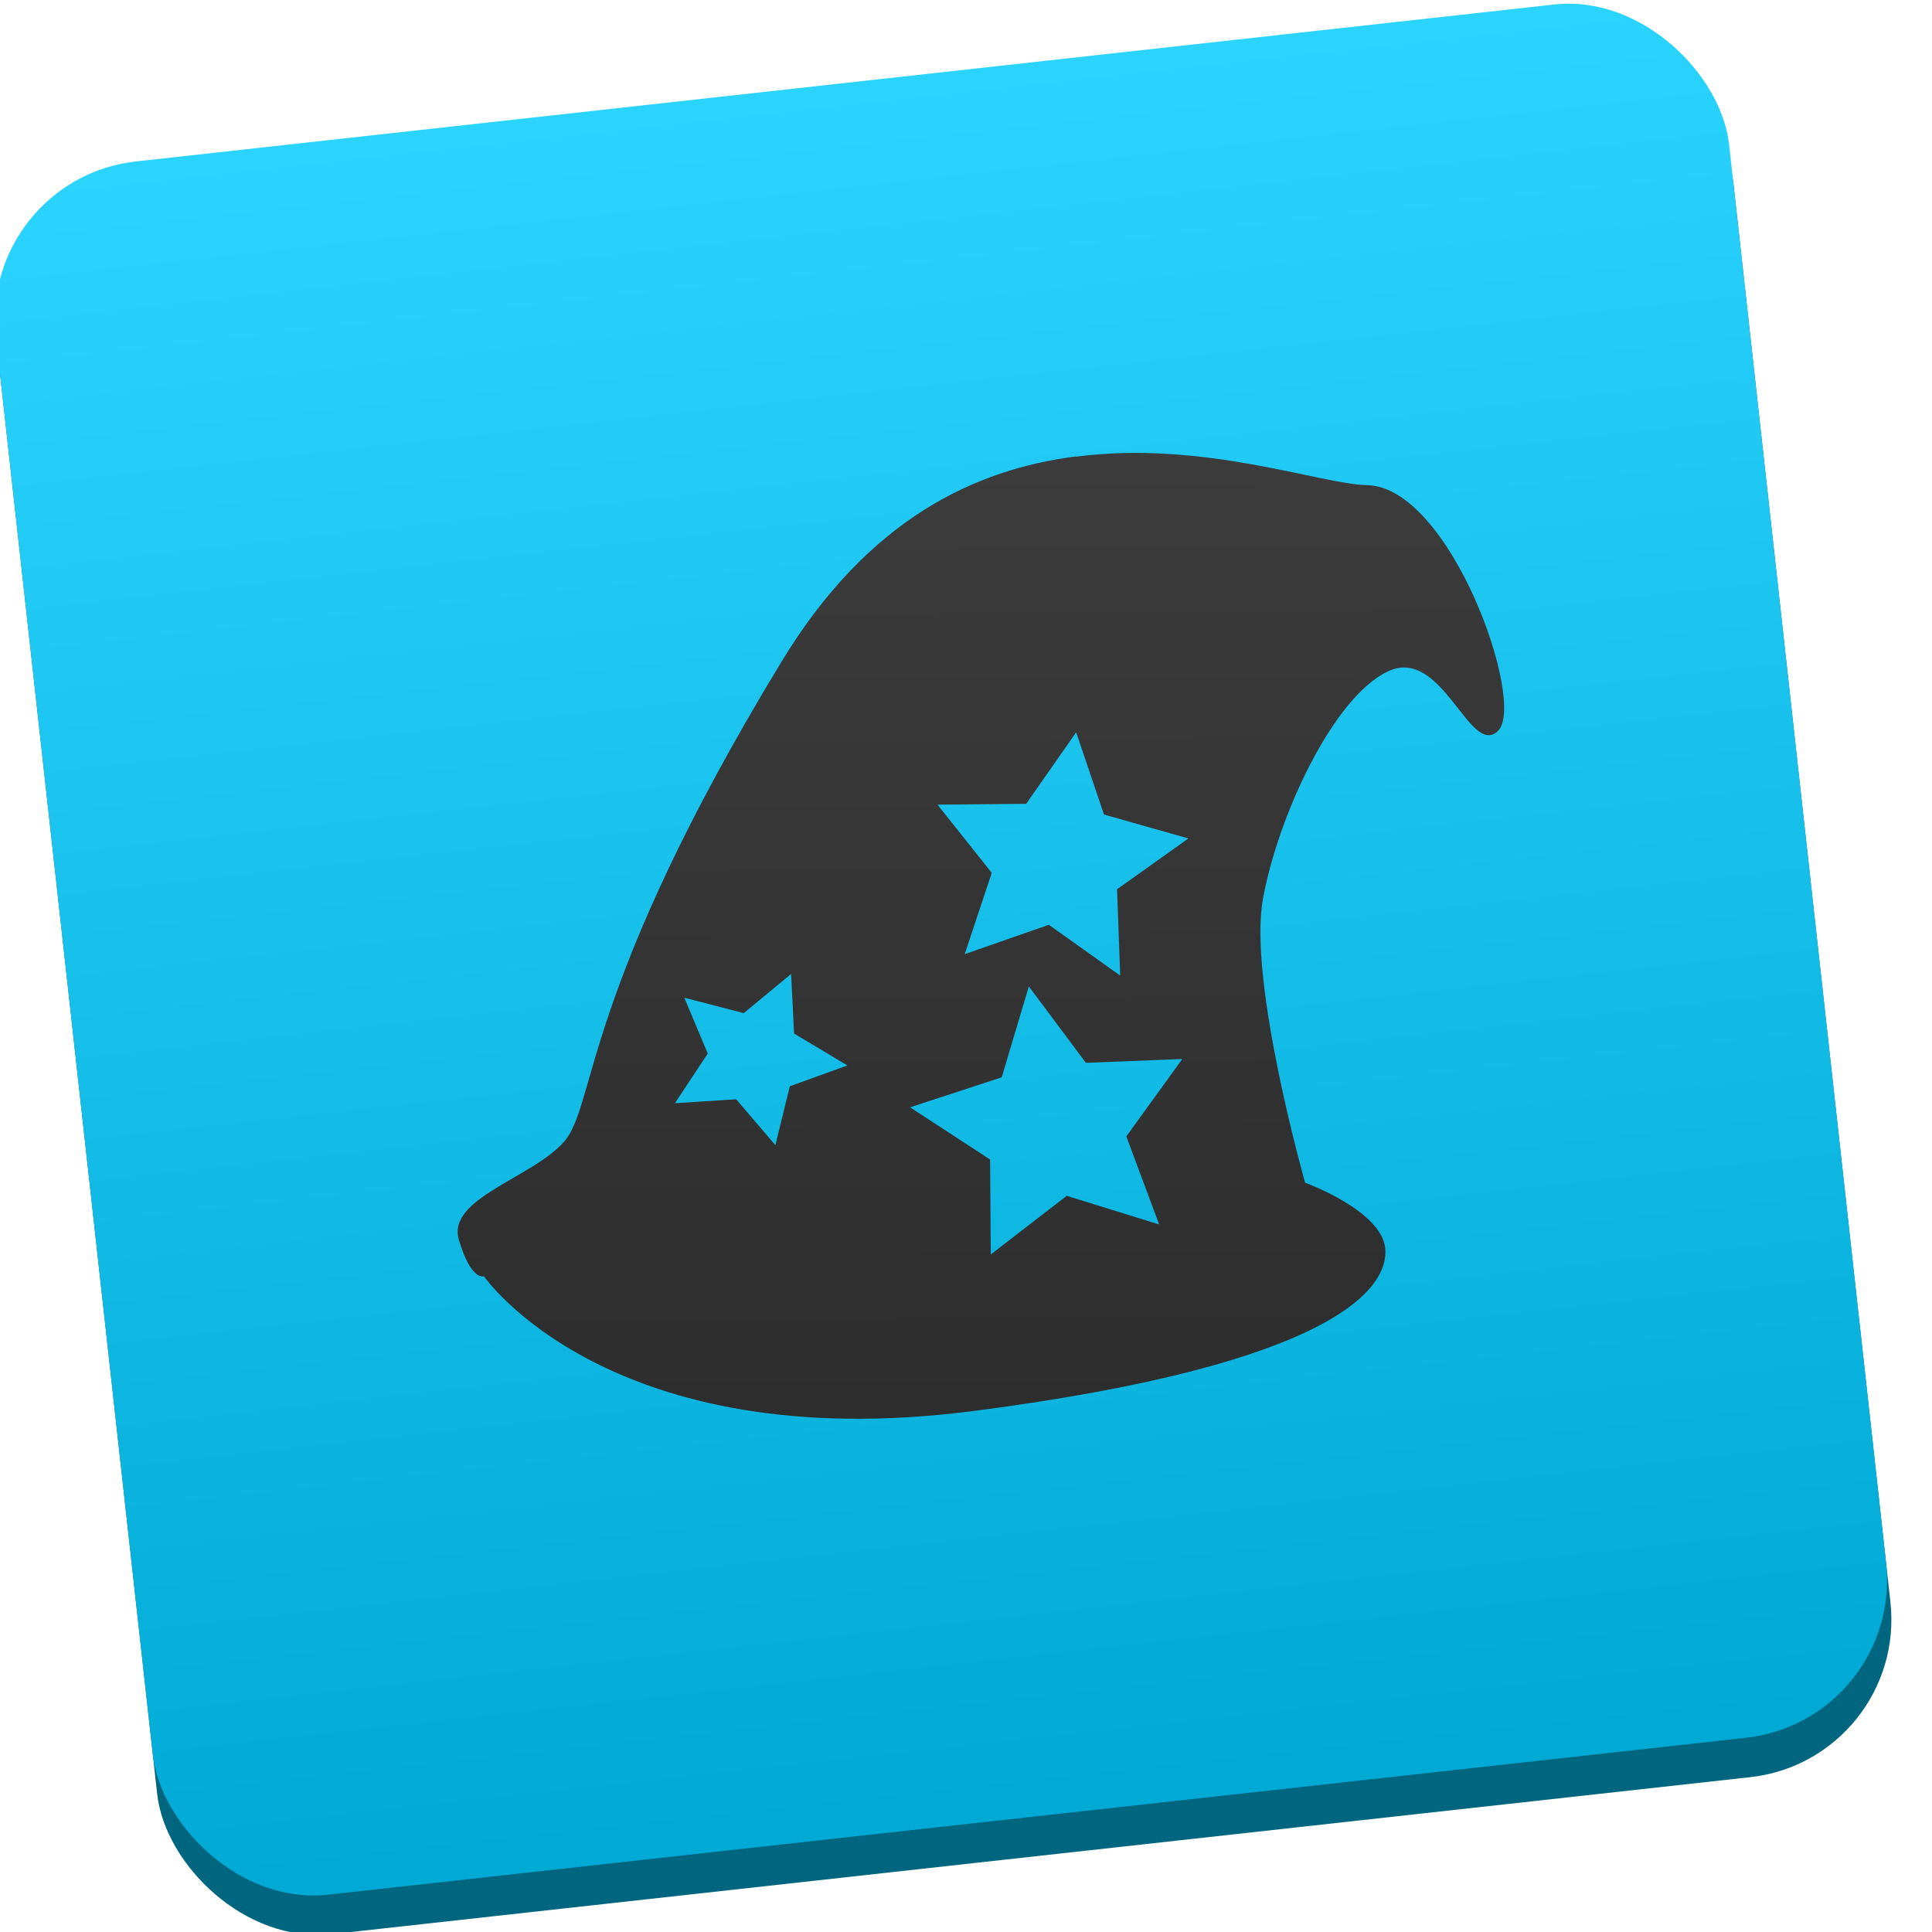 <svg height="48" viewBox="0 0 48 48" width="48" xmlns="http://www.w3.org/2000/svg" xmlns:xlink="http://www.w3.org/1999/xlink"><linearGradient id="a" gradientUnits="userSpaceOnUse" x1="-90.082" x2="-90.082" y1="1045.487" y2="1002.595"><stop offset="0" stop-color="#00aad4"/><stop offset="1" stop-color="#2ad4ff"/></linearGradient><linearGradient id="b" gradientUnits="userSpaceOnUse" x1="23.234" x2="23.107" y1="1039.483" y2="1015.618"><stop offset="0" stop-color="#2d2d2d"/><stop offset="1" stop-color="#3c3c3c"/></linearGradient><g transform="translate(0 -1004.362)"><rect fill="#006680" height="43.322" rx="3.938" transform="matrix(.994 -.11 .11 .994 0 0)" width="43.322" x="-111.486" y="1003.543"/><rect fill="url(#a)" height="43.322" rx="3.938" transform="matrix(.994 -.11 .11 .994 0 0)" width="43.322" x="-111.486" y="1002.558"/><g fill="none"><path d="m22.656 1024.07 2.656-.141 1.406-2.113.965 2.41 2.559.914-1.973 1.574-.043 2.555-2.094-1.34-2.801.902.785-2.477m-1.461-2.285"/><path d="m22.258 1031.753 2.496-.918.715-2.438 1.633 2.01 2.715.117-1.414 2.086.715 2.453-2.395-.656-2.406 1.691.016-2.598m-2.074-1.746"/><path d="m15.797 1028.523 2.652.199 1.66-1.922.652 2.512 2.422 1.234-2.156 1.309-.367 2.527-1.902-1.59-2.895.539 1.09-2.355m-1.156-2.453"/></g><path d="m26.73 1015.702c-2.48.32-5.145 1.527-7.313 5.098-4.957 8.16-4.605 11-5.395 11.918-.793.914-2.93 1.41-2.621 2.449.309 1.035.621.902.621.902s3.121 4.52 12.172 3.348c9.05-1.172 10.305-3.082 10.223-4.03-.082-.949-1.992-1.641-1.992-1.641s-1.414-4.984-1.051-7.03c.363-2.047 1.742-5.03 3.105-5.672 1.359-.648 2.039 2.168 2.742 1.473.699-.695-1.18-6.06-3.258-6.102-1.164-.023-4.059-1.121-7.234-.707m.008 6.848.691 2.043 2.098.594-1.773 1.262.078 2.145-1.773-1.262-2.09.73.672-2.02-1.348-1.695 2.203-.02m-5.84 4.227.074 1.48 1.324.793-1.43.516-.359 1.465-.973-1.141-1.523.098.816-1.234-.582-1.387 1.477.383m7.082-.664 1.418 1.898 2.395-.094-1.391 1.922.816 2.188-2.297-.711-1.887 1.457-.016-2.359-1.988-1.297 2.277-.746m.672-2.258" fill="url(#b)"/></g></svg>